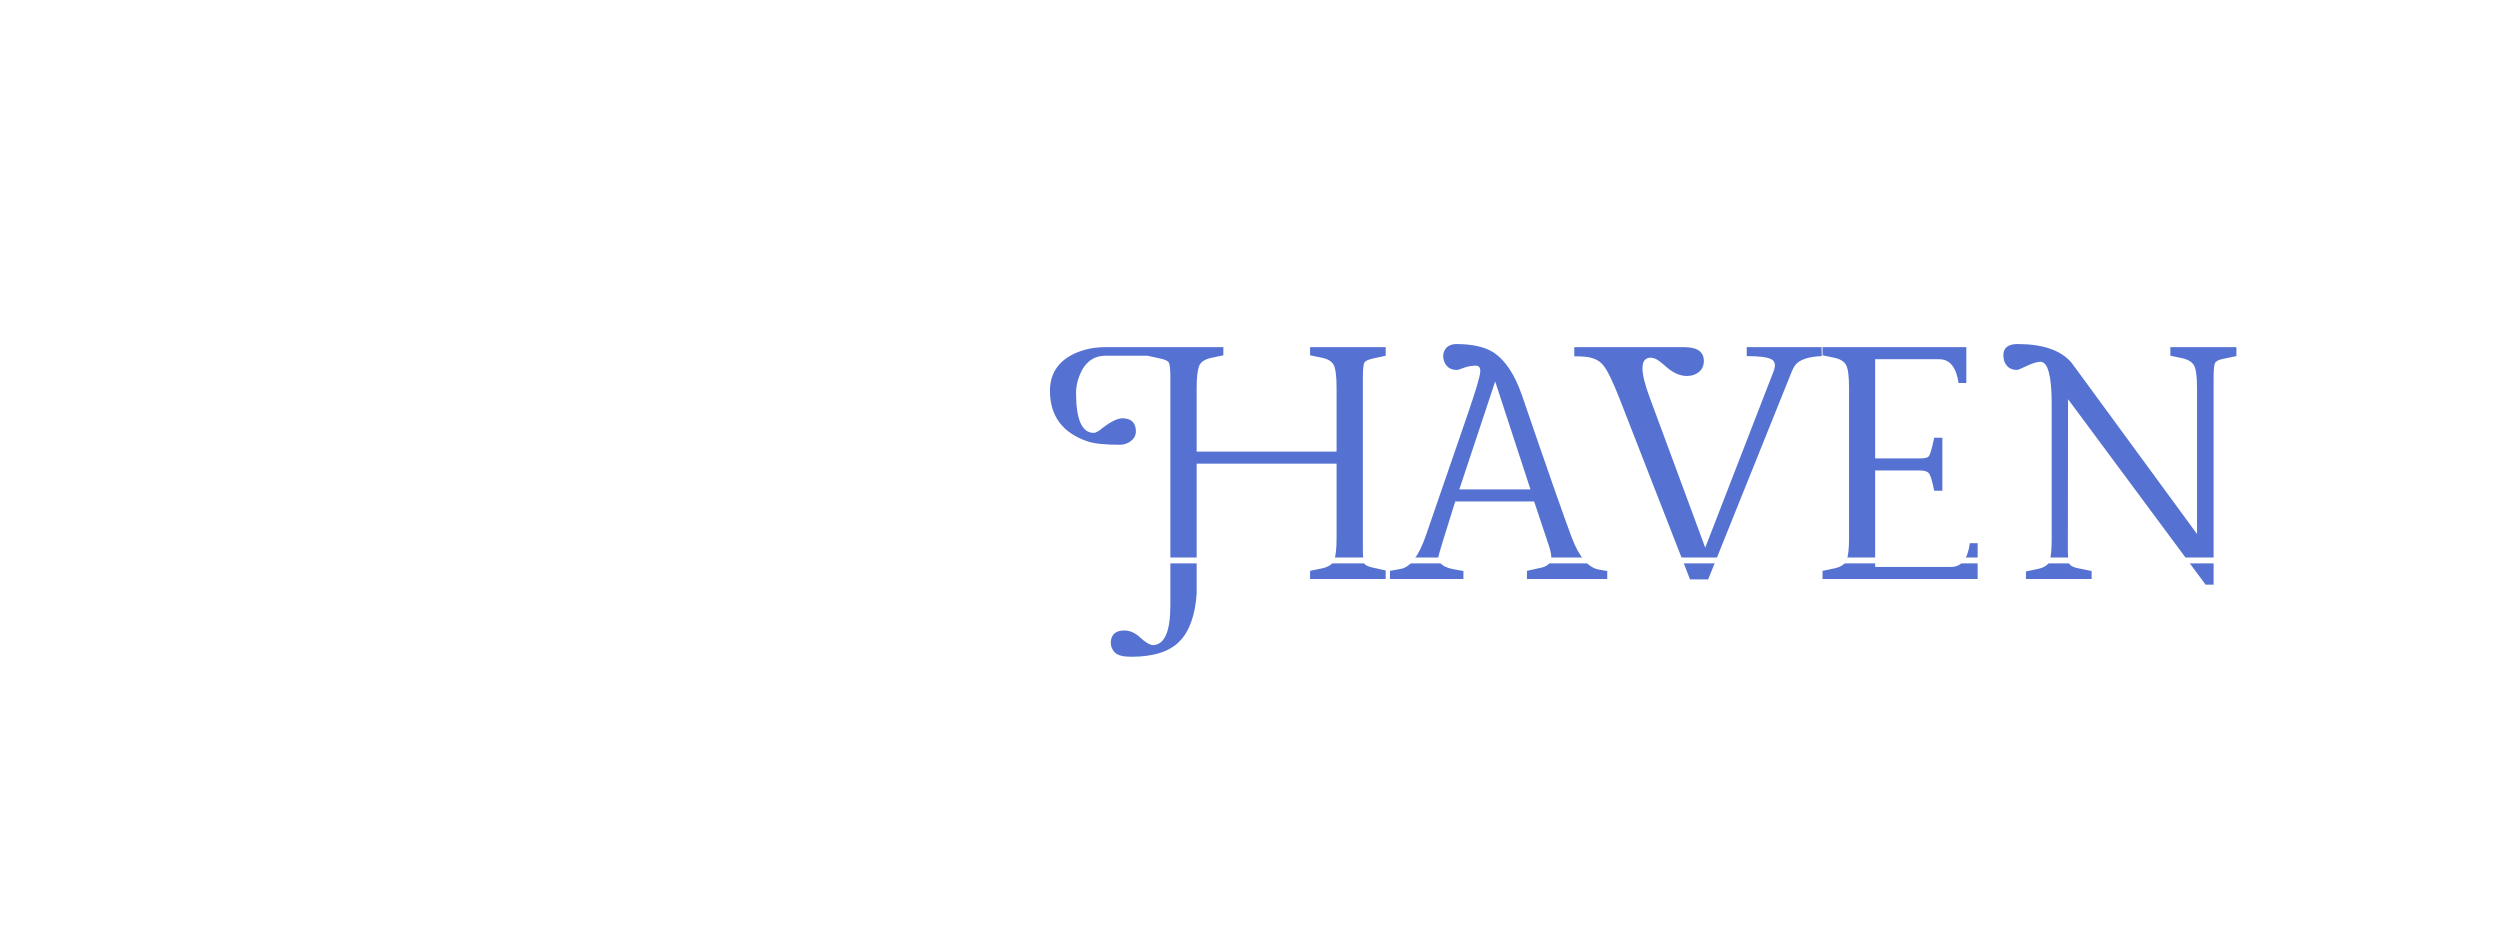 <svg width="213" height="81" viewBox="0 0 213 81" fill="none" xmlns="http://www.w3.org/2000/svg">
<g clip-path="url(#clip0_9_5)">
<g filter="url(#filter0_d_9_5)">
<path d="M12.839 34.514V21.73C12.839 20.723 12.756 20.065 12.59 19.755C12.424 19.456 12.081 19.251 11.56 19.141L10.581 18.941V18.244H17.554C19.28 18.244 20.625 18.654 21.588 19.473C22.551 20.292 23.038 21.387 23.049 22.76C23.049 24.132 22.506 25.294 21.422 26.246C20.935 26.678 20.409 26.999 19.845 27.209C21.361 27.353 22.506 27.917 23.281 28.902C24.056 29.887 24.443 31.121 24.443 32.605C24.443 34.099 23.774 35.371 22.435 36.423C21.095 37.474 19.153 38 16.607 38H10.581V37.303L11.544 37.103C12.153 36.982 12.518 36.738 12.64 36.373C12.773 36.008 12.839 35.388 12.839 34.514ZM16.475 27.74H15.063V36.971C17.709 36.971 19.518 36.572 20.492 35.775C21.466 34.978 21.953 33.789 21.953 32.206C21.953 29.705 20.763 28.26 18.384 27.873C17.852 27.785 17.216 27.74 16.475 27.74ZM16.69 19.273H15.063V26.711H16.524C18.472 26.711 19.729 25.953 20.293 24.436C20.47 23.95 20.559 23.429 20.559 22.876C20.537 20.485 19.247 19.285 16.69 19.273ZM26.983 28.604C26.983 25.682 27.791 23.219 29.407 21.216C31.034 19.201 33.176 18.194 35.832 18.194C38.676 18.194 40.945 19.135 42.639 21.017C44.343 22.887 45.201 25.311 45.212 28.288C45.212 30.933 44.426 33.291 42.855 35.36C41.294 37.43 39.031 38.465 36.065 38.465C33.353 38.465 31.162 37.535 29.49 35.676C27.819 33.805 26.983 31.448 26.983 28.604ZM29.474 27.956C29.474 31.133 30.132 33.473 31.449 34.978C32.766 36.473 34.371 37.225 36.264 37.236C38.499 37.236 40.132 36.406 41.161 34.746C42.19 33.075 42.705 31.022 42.705 28.587C42.705 25.455 42.03 23.136 40.68 21.631C39.329 20.126 37.653 19.367 35.649 19.356H35.633C33.773 19.356 32.279 20.153 31.15 21.747C30.033 23.341 29.474 25.41 29.474 27.956ZM47.171 28.604C47.171 25.682 47.979 23.219 49.595 21.216C51.222 19.201 53.363 18.194 56.02 18.194C58.864 18.194 61.133 19.135 62.826 21.017C64.531 22.887 65.388 25.311 65.399 28.288C65.399 30.933 64.614 33.291 63.042 35.36C61.481 37.43 59.218 38.465 56.252 38.465C53.54 38.465 51.349 37.535 49.678 35.676C48.007 33.805 47.171 31.448 47.171 28.604ZM49.661 27.956C49.661 31.133 50.32 33.473 51.637 34.978C52.954 36.473 54.559 37.225 56.451 37.236C58.687 37.236 60.319 36.406 61.349 34.746C62.378 33.075 62.893 31.022 62.893 28.587C62.893 25.455 62.217 23.136 60.867 21.631C59.517 20.126 57.84 19.367 55.837 19.356H55.82C53.961 19.356 52.467 20.153 51.338 21.747C50.22 23.341 49.661 25.41 49.661 27.956ZM66.86 19.439C66.86 18.654 67.419 18.255 68.537 18.244H77.884V18.941L76.904 19.141C76.296 19.262 75.925 19.506 75.792 19.871C75.67 20.236 75.609 20.856 75.609 21.73V27.74L84.159 20.17C84.524 19.849 84.618 19.6 84.441 19.423C84.264 19.246 84.032 19.135 83.744 19.091L82.748 18.941V18.244H89.189V18.925L88.426 19.058C87.574 19.201 86.771 19.594 86.019 20.236L78.266 27.093L87.264 36.19C87.906 36.843 88.608 37.22 89.372 37.319V38H82.267V37.303L83.395 37.054C83.86 36.921 84.104 36.805 84.126 36.705C84.115 36.561 83.916 36.29 83.528 35.892L76.556 28.587L75.609 29.417V34.53C75.609 35.526 75.698 36.174 75.875 36.473C76.052 36.772 76.401 36.982 76.921 37.103L77.884 37.319V38H71.442V37.27L72.571 37.02C72.97 36.932 73.202 36.81 73.269 36.655C73.346 36.5 73.385 36.102 73.385 35.46V23.49C73.385 21.985 73.269 20.895 73.036 20.22C72.804 19.534 72.317 19.185 71.575 19.174C71.243 19.174 70.806 19.39 70.264 19.821C69.522 20.419 68.88 20.723 68.338 20.734C67.796 20.734 67.414 20.59 67.192 20.303C66.971 20.004 66.86 19.716 66.86 19.439Z" fill="white"/>
<path d="M98.204 43.628C99.211 43.628 99.715 42.493 99.715 40.225V20.817C99.715 20.087 99.665 19.655 99.565 19.523C99.466 19.401 99.245 19.301 98.901 19.224L97.772 18.975H94.203C93.163 18.975 92.421 19.534 91.978 20.651C91.779 21.149 91.68 21.648 91.68 22.145C91.68 24.414 92.183 25.549 93.19 25.549C93.368 25.549 93.65 25.383 94.037 25.051C94.657 24.586 95.177 24.337 95.598 24.304C96.339 24.304 96.732 24.641 96.776 25.316C96.81 25.77 96.599 26.124 96.145 26.379C95.913 26.501 95.67 26.561 95.415 26.561C94.142 26.561 93.229 26.467 92.676 26.279C90.54 25.56 89.466 24.127 89.455 21.98C89.455 20.508 90.152 19.445 91.547 18.792C92.333 18.427 93.218 18.244 94.203 18.244H104.23V18.941L103.268 19.141C102.659 19.262 102.288 19.506 102.155 19.871C102.022 20.236 101.956 20.856 101.956 21.73V27.143H113.876V21.73C113.876 20.723 113.793 20.065 113.627 19.755C113.461 19.445 113.118 19.24 112.598 19.141L111.618 18.941V18.244H118.06V18.975L116.931 19.224C116.532 19.312 116.3 19.434 116.233 19.589C116.156 19.755 116.117 20.164 116.117 20.817V35.46C116.117 36.168 116.167 36.589 116.267 36.722C116.377 36.843 116.599 36.943 116.931 37.02L118.06 37.27V38H111.618V37.303L112.581 37.103C113.179 36.982 113.544 36.738 113.677 36.373C113.81 36.008 113.876 35.388 113.876 34.514V28.172H101.956V39.245C101.823 41.116 101.331 42.477 100.479 43.329C99.626 44.192 98.259 44.624 96.378 44.624C95.692 44.624 95.227 44.502 94.983 44.259C94.751 44.026 94.635 43.733 94.635 43.379C94.679 42.715 95.066 42.383 95.797 42.383C96.262 42.383 96.71 42.582 97.142 42.98C97.584 43.39 97.939 43.606 98.204 43.628ZM124.036 17.979C125.397 17.979 126.449 18.205 127.19 18.659C128.22 19.312 129.044 20.535 129.664 22.328C131.9 28.847 133.316 32.892 133.914 34.464C134.534 36.102 135.292 37.009 136.188 37.187L136.936 37.319V38H130.096V37.303L131.374 37.02C131.894 36.888 132.16 36.6 132.171 36.157C132.171 35.892 132.093 35.532 131.938 35.078L130.71 31.393H123.986C123.046 34.37 122.564 35.953 122.542 36.141C122.542 36.628 122.929 36.96 123.704 37.137L124.684 37.319V38H118.425V37.303L119.354 37.137C120.174 36.982 120.887 36.024 121.496 34.265L125.082 23.855C125.735 21.941 126.078 20.79 126.111 20.402C126.156 20.015 126.028 19.821 125.729 19.821C125.375 19.821 125.038 19.882 124.717 20.004C124.407 20.126 124.208 20.186 124.119 20.186C123.588 20.186 123.228 19.943 123.04 19.456C122.985 19.29 122.957 19.119 122.957 18.941C123.035 18.333 123.394 18.012 124.036 17.979ZM127.39 21.166L124.335 30.363H130.395L127.39 21.166ZM143.493 18.244C144.6 18.244 145.159 18.631 145.17 19.406C145.17 20.004 144.871 20.408 144.273 20.618C144.096 20.674 143.919 20.701 143.742 20.701C143.178 20.701 142.624 20.474 142.082 20.02C141.551 19.556 141.208 19.296 141.053 19.24C140.898 19.174 140.759 19.141 140.638 19.141C139.73 19.141 139.708 20.286 140.571 22.577L145.286 35.327L151.097 20.336C151.318 19.783 151.246 19.423 150.881 19.257C150.527 19.091 149.84 19.008 148.822 19.008V18.244H155.197L155.214 19.008C154.085 19.052 153.338 19.301 152.973 19.755C152.84 19.921 152.707 20.181 152.574 20.535L145.535 38.033H143.991L137.998 22.66C137.4 21.133 136.924 20.164 136.57 19.755C136.227 19.345 135.707 19.113 135.01 19.058C134.777 19.035 134.484 19.024 134.13 19.024V18.244H143.493ZM166.221 36.971C167.117 36.971 167.654 36.296 167.831 34.945H168.495V38H155.28V37.303L156.243 37.103C156.841 36.982 157.206 36.738 157.339 36.373C157.472 36.008 157.538 35.388 157.538 34.514V21.73C157.538 20.723 157.455 20.07 157.289 19.771C157.123 19.462 156.78 19.251 156.26 19.141L155.28 18.941V18.244H167.532V21.299H166.868C166.68 19.971 166.143 19.296 165.258 19.273H159.763V27.724H163.598C164.018 27.724 164.267 27.657 164.345 27.524C164.433 27.392 164.527 27.115 164.627 26.694L164.793 25.964H165.49V30.48H164.793C164.616 29.572 164.45 29.057 164.295 28.936C164.151 28.814 163.913 28.753 163.581 28.753H159.763V36.971H166.221ZM170.687 18.941C170.687 18.299 171.09 17.979 171.898 17.979C174.057 17.979 175.59 18.51 176.497 19.572L187.188 34.165V21.747C187.188 20.74 187.1 20.087 186.923 19.788C186.746 19.489 186.397 19.285 185.877 19.174L184.914 18.975V18.244H190.542V19.008L189.413 19.24C189.026 19.318 188.793 19.439 188.716 19.605C188.638 19.771 188.6 20.186 188.6 20.851V38.481H187.919L176.198 22.677L176.182 35.477C176.182 36.207 176.243 36.644 176.364 36.788C176.497 36.921 176.735 37.02 177.078 37.087L178.207 37.319V38H172.612V37.352L173.575 37.153C174.162 37.032 174.51 36.805 174.621 36.473C174.743 36.141 174.804 35.504 174.804 34.563V22.976C174.793 20.674 174.477 19.511 173.857 19.489C173.57 19.489 173.182 19.605 172.695 19.838C172.208 20.07 171.926 20.186 171.849 20.186C171.317 20.186 170.958 19.943 170.77 19.456C170.714 19.29 170.687 19.119 170.687 18.941Z" fill="#5572D2"/>
</g>
<path d="M145.994 64.166C145.51 64.166 145.065 64.124 144.66 64.04C144.26 63.955 143.905 63.853 143.595 63.732C143.289 63.605 143.034 63.482 142.829 63.361L142.726 62.366C143.121 62.619 143.589 62.837 144.131 63.021C144.679 63.205 145.281 63.297 145.939 63.297C146.755 63.297 147.365 63.142 147.77 62.832C148.181 62.516 148.386 62.05 148.386 61.435V61.285C148.386 60.879 148.307 60.548 148.149 60.29C147.991 60.032 147.728 59.819 147.36 59.651C146.991 59.477 146.486 59.322 145.844 59.185C145.076 59.011 144.465 58.806 144.013 58.569C143.56 58.332 143.237 58.035 143.042 57.677C142.847 57.319 142.75 56.877 142.75 56.351V56.288C142.75 55.477 143.01 54.851 143.531 54.409C144.058 53.967 144.855 53.746 145.923 53.746C146.639 53.746 147.247 53.825 147.747 53.983C148.252 54.141 148.657 54.312 148.962 54.496L149.057 55.42C148.694 55.193 148.265 54.999 147.77 54.836C147.276 54.672 146.702 54.591 146.049 54.591C145.502 54.591 145.06 54.659 144.723 54.796C144.387 54.933 144.139 55.13 143.981 55.388C143.829 55.646 143.752 55.954 143.752 56.312V56.351C143.752 56.714 143.826 57.022 143.973 57.275C144.121 57.527 144.379 57.743 144.747 57.922C145.121 58.101 145.647 58.269 146.326 58.427C147.083 58.596 147.683 58.793 148.125 59.019C148.567 59.24 148.886 59.53 149.081 59.887C149.281 60.245 149.381 60.708 149.381 61.277V61.45C149.381 62.34 149.096 63.016 148.528 63.479C147.96 63.937 147.115 64.166 145.994 64.166ZM153.465 63.013H154.049L153.552 63.234L156.015 56.304H157.002L153.252 66.715H152.273L153.489 63.321L153.891 63.684H152.778L150.15 56.304H151.152L153.465 63.013ZM160.773 64.166C160.153 64.166 159.616 64.095 159.163 63.953C158.711 63.811 158.334 63.658 158.034 63.495L157.94 62.587C158.319 62.797 158.734 62.977 159.187 63.124C159.639 63.271 160.155 63.345 160.734 63.345C161.371 63.345 161.858 63.237 162.194 63.021C162.531 62.8 162.7 62.474 162.7 62.042V61.932C162.7 61.653 162.639 61.424 162.518 61.245C162.397 61.061 162.181 60.903 161.871 60.772C161.56 60.635 161.121 60.508 160.552 60.393C159.905 60.256 159.395 60.098 159.021 59.919C158.647 59.735 158.382 59.503 158.224 59.224C158.066 58.946 157.987 58.601 157.987 58.19V58.111C157.987 57.475 158.211 56.988 158.658 56.651C159.111 56.309 159.787 56.138 160.687 56.138C161.287 56.138 161.805 56.209 162.242 56.351C162.678 56.493 163.034 56.654 163.307 56.833L163.402 57.661C163.065 57.456 162.681 57.285 162.25 57.148C161.818 57.006 161.323 56.935 160.766 56.935C160.339 56.935 159.989 56.983 159.716 57.077C159.447 57.172 159.247 57.309 159.116 57.488C158.99 57.667 158.926 57.877 158.926 58.119V58.19C158.926 58.464 158.987 58.693 159.108 58.877C159.229 59.056 159.442 59.209 159.747 59.335C160.053 59.461 160.474 59.577 161.01 59.682C161.673 59.819 162.197 59.977 162.581 60.156C162.965 60.335 163.239 60.564 163.402 60.843C163.565 61.121 163.647 61.477 163.647 61.908V62.05C163.647 62.745 163.402 63.271 162.913 63.629C162.423 63.987 161.71 64.166 160.773 64.166ZM168.014 64.15C167.451 64.15 166.993 64.066 166.64 63.897C166.293 63.729 166.038 63.471 165.875 63.124C165.717 62.776 165.638 62.345 165.638 61.829V56.809H166.585V61.719C166.585 62.261 166.709 62.663 166.956 62.926C167.209 63.184 167.632 63.313 168.227 63.313C168.543 63.313 168.848 63.276 169.143 63.203C169.443 63.129 169.724 63.024 169.987 62.887L169.9 63.724C169.653 63.855 169.364 63.958 169.032 64.032C168.701 64.111 168.361 64.15 168.014 64.15ZM169.814 57.219H164.32V56.446H169.9L169.814 57.219ZM166.561 56.556H165.646L165.638 54.346L166.609 54.196L166.561 56.556ZM174.366 64.166C173.256 64.166 172.414 63.887 171.84 63.329C171.267 62.771 170.98 61.977 170.98 60.945V59.445C170.98 58.372 171.246 57.548 171.777 56.975C172.314 56.401 173.093 56.114 174.114 56.114C174.798 56.114 175.371 56.243 175.835 56.501C176.298 56.759 176.645 57.13 176.876 57.614C177.113 58.098 177.232 58.68 177.232 59.359V59.635C177.232 59.787 177.226 59.94 177.216 60.093C177.205 60.245 177.192 60.398 177.176 60.55H176.292C176.303 60.319 176.308 60.101 176.308 59.895C176.308 59.685 176.308 59.493 176.308 59.319C176.308 58.803 176.224 58.367 176.056 58.009C175.892 57.646 175.648 57.369 175.321 57.18C175 56.99 174.598 56.896 174.114 56.896C173.393 56.896 172.848 57.109 172.48 57.535C172.111 57.956 171.927 58.567 171.927 59.366V60.116L171.935 60.243V61.04C171.935 61.392 171.985 61.711 172.085 61.995C172.19 62.279 172.348 62.524 172.559 62.729C172.774 62.929 173.043 63.082 173.364 63.187C173.69 63.292 174.069 63.345 174.5 63.345C175 63.345 175.464 63.276 175.89 63.14C176.321 62.998 176.724 62.803 177.097 62.556L177.003 63.416C176.676 63.642 176.29 63.824 175.842 63.961C175.395 64.097 174.903 64.166 174.366 64.166ZM176.963 60.55H171.477V59.816H176.963V60.55ZM189.667 64H188.712V59.153C188.712 58.696 188.654 58.303 188.539 57.977C188.428 57.646 188.244 57.393 187.986 57.219C187.728 57.041 187.381 56.951 186.944 56.951C186.544 56.951 186.192 57.035 185.886 57.204C185.586 57.367 185.344 57.593 185.16 57.882C184.976 58.172 184.85 58.498 184.781 58.861L184.6 58.143H184.734C184.802 57.79 184.939 57.464 185.144 57.164C185.355 56.859 185.636 56.614 185.989 56.43C186.342 56.241 186.77 56.146 187.276 56.146C187.849 56.146 188.312 56.262 188.665 56.493C189.018 56.719 189.273 57.051 189.431 57.488C189.589 57.919 189.667 58.44 189.667 59.051V64ZM180.014 64H179.058V56.304H180.014L179.966 58.214L180.014 58.261V64ZM184.837 64H183.889V59.153C183.889 58.701 183.831 58.309 183.716 57.977C183.605 57.646 183.421 57.393 183.163 57.219C182.905 57.041 182.561 56.951 182.129 56.951C181.719 56.951 181.361 57.035 181.056 57.204C180.756 57.372 180.513 57.603 180.329 57.898C180.15 58.193 180.027 58.53 179.958 58.909L179.745 58.198H179.974C180.043 57.819 180.177 57.477 180.377 57.172C180.577 56.861 180.85 56.614 181.198 56.43C181.545 56.241 181.963 56.146 182.453 56.146C183.163 56.146 183.703 56.327 184.071 56.691C184.445 57.054 184.681 57.593 184.781 58.309C184.802 58.419 184.816 58.535 184.821 58.656C184.831 58.772 184.837 58.89 184.837 59.011V64Z" fill="white"/>
<line x1="10" y1="47.75" x2="191" y2="47.75" stroke="white" stroke-width="0.5"/>
</g>
<defs>
<filter id="filter0_d_9_5" x="-0.752" y="17.979" width="202.628" height="49.312" filterUnits="userSpaceOnUse" color-interpolation-filters="sRGB">
<feFlood flood-opacity="0" result="BackgroundImageFix"/>
<feColorMatrix in="SourceAlpha" type="matrix" values="0 0 0 0 0 0 0 0 0 0 0 0 0 0 0 0 0 0 127 0" result="hardAlpha"/>
<feOffset dy="11.333"/>
<feGaussianBlur stdDeviation="5.667"/>
<feComposite in2="hardAlpha" operator="out"/>
<feColorMatrix type="matrix" values="0 0 0 0 0 0 0 0 0 0 0 0 0 0 0 0 0 0 0.25 0"/>
<feBlend mode="normal" in2="BackgroundImageFix" result="effect1_dropShadow_9_5"/>
<feBlend mode="normal" in="SourceGraphic" in2="effect1_dropShadow_9_5" result="shape"/>
</filter>
<clipPath id="clip0_9_5">
<rect width="213" height="81" fill="white"/>
</clipPath>
</defs>
</svg>
